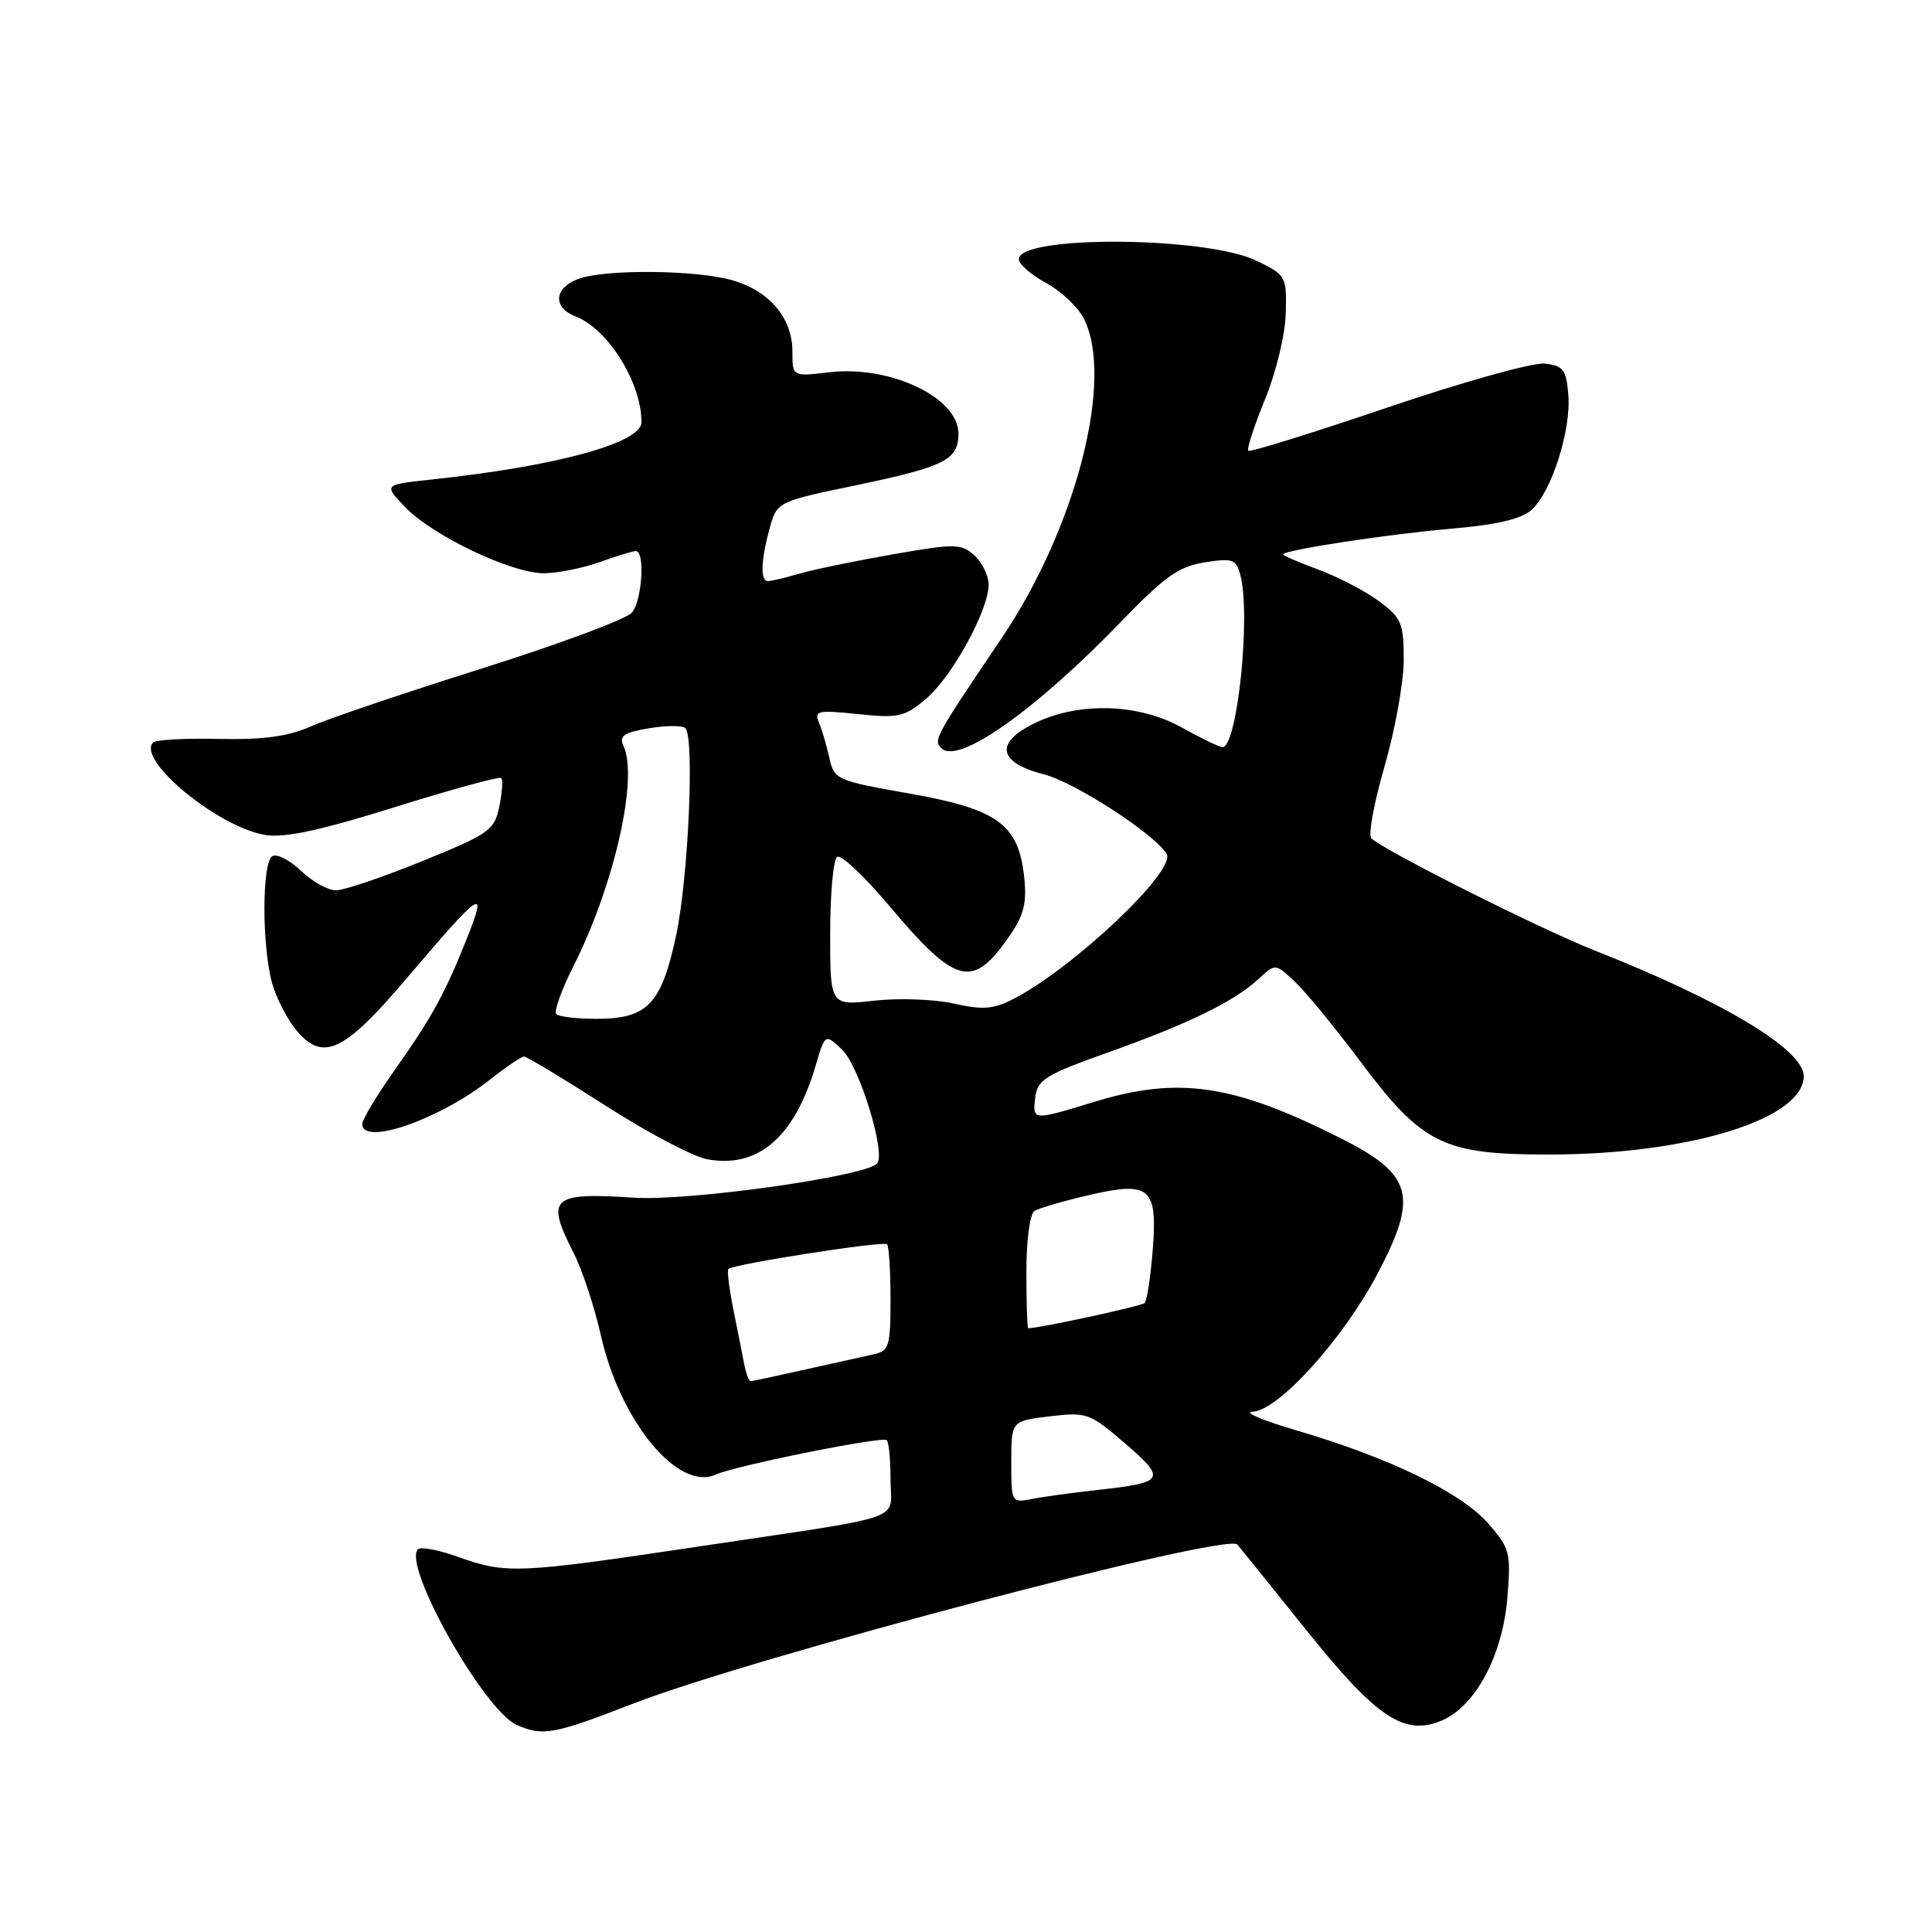 <?xml version="1.0" encoding="UTF-8" standalone="no"?>
<!DOCTYPE svg PUBLIC "-//W3C//DTD SVG 1.1//EN" "http://www.w3.org/Graphics/SVG/1.1/DTD/svg11.dtd" >
<svg xmlns="http://www.w3.org/2000/svg" xmlns:xlink="http://www.w3.org/1999/xlink" version="1.1" viewBox="0 0 256 256">
 <g >
 <path fill="currentColor"
d=" M 83.81 225.77 C 99.76 219.58 162.54 203.04 163.95 204.66 C 164.35 205.12 168.40 210.14 172.94 215.81 C 182.38 227.60 186.02 230.06 190.97 228.01 C 195.49 226.14 199.12 219.37 199.74 211.63 C 200.22 205.71 200.07 205.15 197.17 201.84 C 193.59 197.77 184.14 193.17 172.00 189.60 C 167.32 188.23 164.62 187.08 165.98 187.05 C 169.32 186.98 177.91 177.51 182.49 168.85 C 187.97 158.47 187.23 155.66 177.72 150.86 C 163.46 143.66 156.19 142.58 145.00 146.00 C 136.78 148.51 136.81 148.51 137.18 145.39 C 137.46 143.07 138.54 142.40 146.81 139.46 C 157.50 135.65 163.54 132.70 166.75 129.73 C 169.00 127.65 169.00 127.65 171.57 130.07 C 172.98 131.39 176.84 136.09 180.13 140.49 C 188.50 151.68 191.19 153.00 205.41 152.98 C 223.85 152.95 239.00 148.27 239.00 142.59 C 239.00 139.08 228.31 132.65 211.29 125.94 C 203.96 123.04 183.44 112.73 181.71 111.08 C 181.27 110.66 182.06 106.37 183.46 101.55 C 184.86 96.72 186.00 90.37 186.00 87.44 C 186.00 82.58 185.71 81.89 182.75 79.68 C 180.96 78.35 177.36 76.47 174.75 75.50 C 172.14 74.52 170.00 73.61 170.00 73.47 C 170.00 72.90 183.95 70.77 192.25 70.06 C 198.42 69.53 201.58 68.78 202.96 67.54 C 205.60 65.15 208.20 56.98 207.81 52.30 C 207.54 48.98 207.15 48.46 204.71 48.18 C 203.15 48.00 193.92 50.58 183.86 53.99 C 173.92 57.37 165.62 59.95 165.40 59.73 C 165.18 59.51 166.18 56.45 167.62 52.92 C 169.10 49.30 170.30 44.32 170.37 41.50 C 170.50 36.62 170.41 36.45 166.52 34.56 C 159.87 31.31 135.00 31.14 135.00 34.34 C 135.00 35.00 136.61 36.41 138.58 37.47 C 140.54 38.53 142.79 40.64 143.58 42.15 C 147.69 50.11 142.62 69.91 132.69 84.61 C 123.83 97.74 123.66 98.06 124.75 99.15 C 126.96 101.36 137.18 94.15 148.50 82.42 C 154.33 76.38 156.19 75.06 159.62 74.52 C 163.34 73.93 163.79 74.09 164.35 76.18 C 165.77 81.47 163.95 99.00 161.99 99.00 C 161.58 99.00 159.16 97.83 156.59 96.40 C 150.97 93.25 143.13 92.98 137.32 95.72 C 131.76 98.34 132.14 101.02 138.28 102.59 C 142.39 103.64 152.93 110.46 154.58 113.14 C 155.93 115.32 142.25 128.27 134.28 132.37 C 131.63 133.73 130.23 133.84 126.39 132.98 C 123.83 132.40 119.09 132.23 115.87 132.59 C 110.00 133.26 110.00 133.26 110.00 123.69 C 110.00 118.42 110.42 113.86 110.94 113.54 C 111.45 113.22 114.49 116.07 117.69 119.86 C 126.74 130.62 128.87 131.15 133.84 123.91 C 135.69 121.21 136.08 119.59 135.70 116.13 C 134.94 109.20 132.17 107.21 120.45 105.14 C 110.85 103.44 110.54 103.31 109.90 100.45 C 109.54 98.83 108.92 96.71 108.52 95.75 C 107.86 94.17 108.34 94.07 113.68 94.62 C 119.04 95.18 119.84 95.01 122.70 92.60 C 126.15 89.69 131.00 80.85 131.00 77.46 C 131.00 76.28 130.15 74.54 129.12 73.60 C 127.36 72.02 126.61 72.01 118.37 73.44 C 113.49 74.29 107.93 75.44 106.01 75.99 C 104.09 76.55 102.17 77.00 101.76 77.00 C 100.72 77.00 100.82 74.20 101.99 69.99 C 102.96 66.48 102.96 66.48 113.61 64.26 C 125.22 61.83 127.00 60.92 127.00 57.45 C 127.00 52.67 117.94 48.37 109.86 49.33 C 105.00 49.91 105.00 49.91 105.00 46.59 C 105.00 42.20 102.04 38.63 97.20 37.18 C 92.44 35.75 80.10 35.63 76.57 36.98 C 73.40 38.18 73.23 40.75 76.25 41.92 C 80.57 43.59 85.00 50.69 85.00 55.95 C 85.00 58.70 73.67 61.79 57.17 63.54 C 50.83 64.22 50.83 64.22 53.67 67.18 C 57.35 71.02 67.86 76.01 72.14 75.96 C 73.99 75.93 77.30 75.26 79.50 74.47 C 81.70 73.68 83.84 73.02 84.25 73.02 C 85.49 72.99 85.09 79.50 83.75 81.16 C 83.06 82.01 74.17 85.32 64.00 88.53 C 53.83 91.73 43.60 95.19 41.27 96.22 C 38.13 97.60 34.95 98.03 28.98 97.91 C 24.55 97.81 20.65 98.02 20.30 98.37 C 18.02 100.65 28.89 109.62 35.17 110.64 C 37.72 111.05 42.45 110.04 52.35 106.94 C 59.86 104.59 66.19 102.86 66.42 103.09 C 66.66 103.32 66.54 105.02 66.16 106.87 C 65.52 110.01 64.87 110.47 55.99 114.09 C 50.77 116.21 45.62 117.96 44.55 117.97 C 43.48 117.99 41.38 116.83 39.89 115.39 C 38.39 113.96 36.68 113.08 36.08 113.45 C 34.70 114.30 34.69 125.33 36.05 130.25 C 36.62 132.31 38.12 135.19 39.38 136.65 C 42.85 140.69 45.64 139.35 53.90 129.62 C 63.73 118.04 64.59 117.44 62.03 123.93 C 59.03 131.53 57.28 134.74 52.37 141.68 C 49.97 145.08 48.00 148.34 48.00 148.93 C 48.00 151.91 58.27 148.33 65.00 143.00 C 67.08 141.35 69.08 140.00 69.45 140.00 C 69.81 140.00 74.65 142.92 80.20 146.48 C 85.75 150.05 91.81 153.25 93.66 153.60 C 100.43 154.87 105.27 150.71 108.07 141.23 C 109.33 136.96 109.33 136.96 111.56 139.06 C 113.87 141.23 117.46 152.94 116.20 154.19 C 114.46 155.92 91.24 159.17 84.00 158.70 C 73.02 157.98 72.27 158.68 76.03 166.07 C 77.15 168.26 78.77 173.17 79.63 176.99 C 82.21 188.38 89.87 197.65 94.84 195.39 C 97.47 194.20 116.95 190.28 117.50 190.83 C 117.78 191.11 118.00 193.47 118.00 196.09 C 118.00 201.68 120.92 200.68 92.24 204.97 C 68.66 208.50 67.05 208.57 60.77 206.32 C 58.17 205.38 55.75 204.92 55.38 205.29 C 53.28 207.39 64.16 226.71 68.50 228.58 C 71.97 230.08 73.38 229.82 83.81 225.77 Z  M 134.00 193.72 C 134.00 188.28 134.00 188.28 139.10 187.67 C 144.02 187.09 144.39 187.23 149.08 191.26 C 154.60 196.02 154.35 196.44 145.50 197.42 C 142.20 197.78 138.26 198.32 136.75 198.62 C 134.02 199.15 134.00 199.12 134.00 193.72 Z  M 98.61 180.75 C 98.37 179.51 97.73 176.25 97.17 173.50 C 96.62 170.75 96.32 168.34 96.52 168.15 C 97.17 167.50 117.06 164.40 117.54 164.87 C 117.79 165.12 118.00 168.40 118.00 172.15 C 118.00 178.40 117.81 179.00 115.75 179.46 C 102.52 182.41 99.82 183.00 99.46 183.00 C 99.23 183.00 98.85 181.99 98.61 180.75 Z  M 136.00 168.56 C 136.00 164.32 136.46 160.83 137.08 160.45 C 137.67 160.09 140.88 159.15 144.20 158.38 C 152.42 156.46 153.41 157.31 152.73 165.78 C 152.45 169.26 151.97 172.36 151.67 172.66 C 151.26 173.07 137.77 175.99 136.25 176.00 C 136.11 176.00 136.00 172.65 136.00 168.56 Z  M 73.71 134.38 C 73.37 134.04 74.38 131.21 75.95 128.09 C 81.37 117.36 84.61 103.16 82.62 98.85 C 82.00 97.51 82.63 97.07 86.00 96.50 C 88.27 96.12 90.44 96.11 90.81 96.48 C 92.05 97.72 91.21 116.38 89.58 124.00 C 87.64 133.06 85.79 135.00 79.06 135.00 C 76.46 135.00 74.05 134.72 73.71 134.38 Z "/>
</g>
</svg>